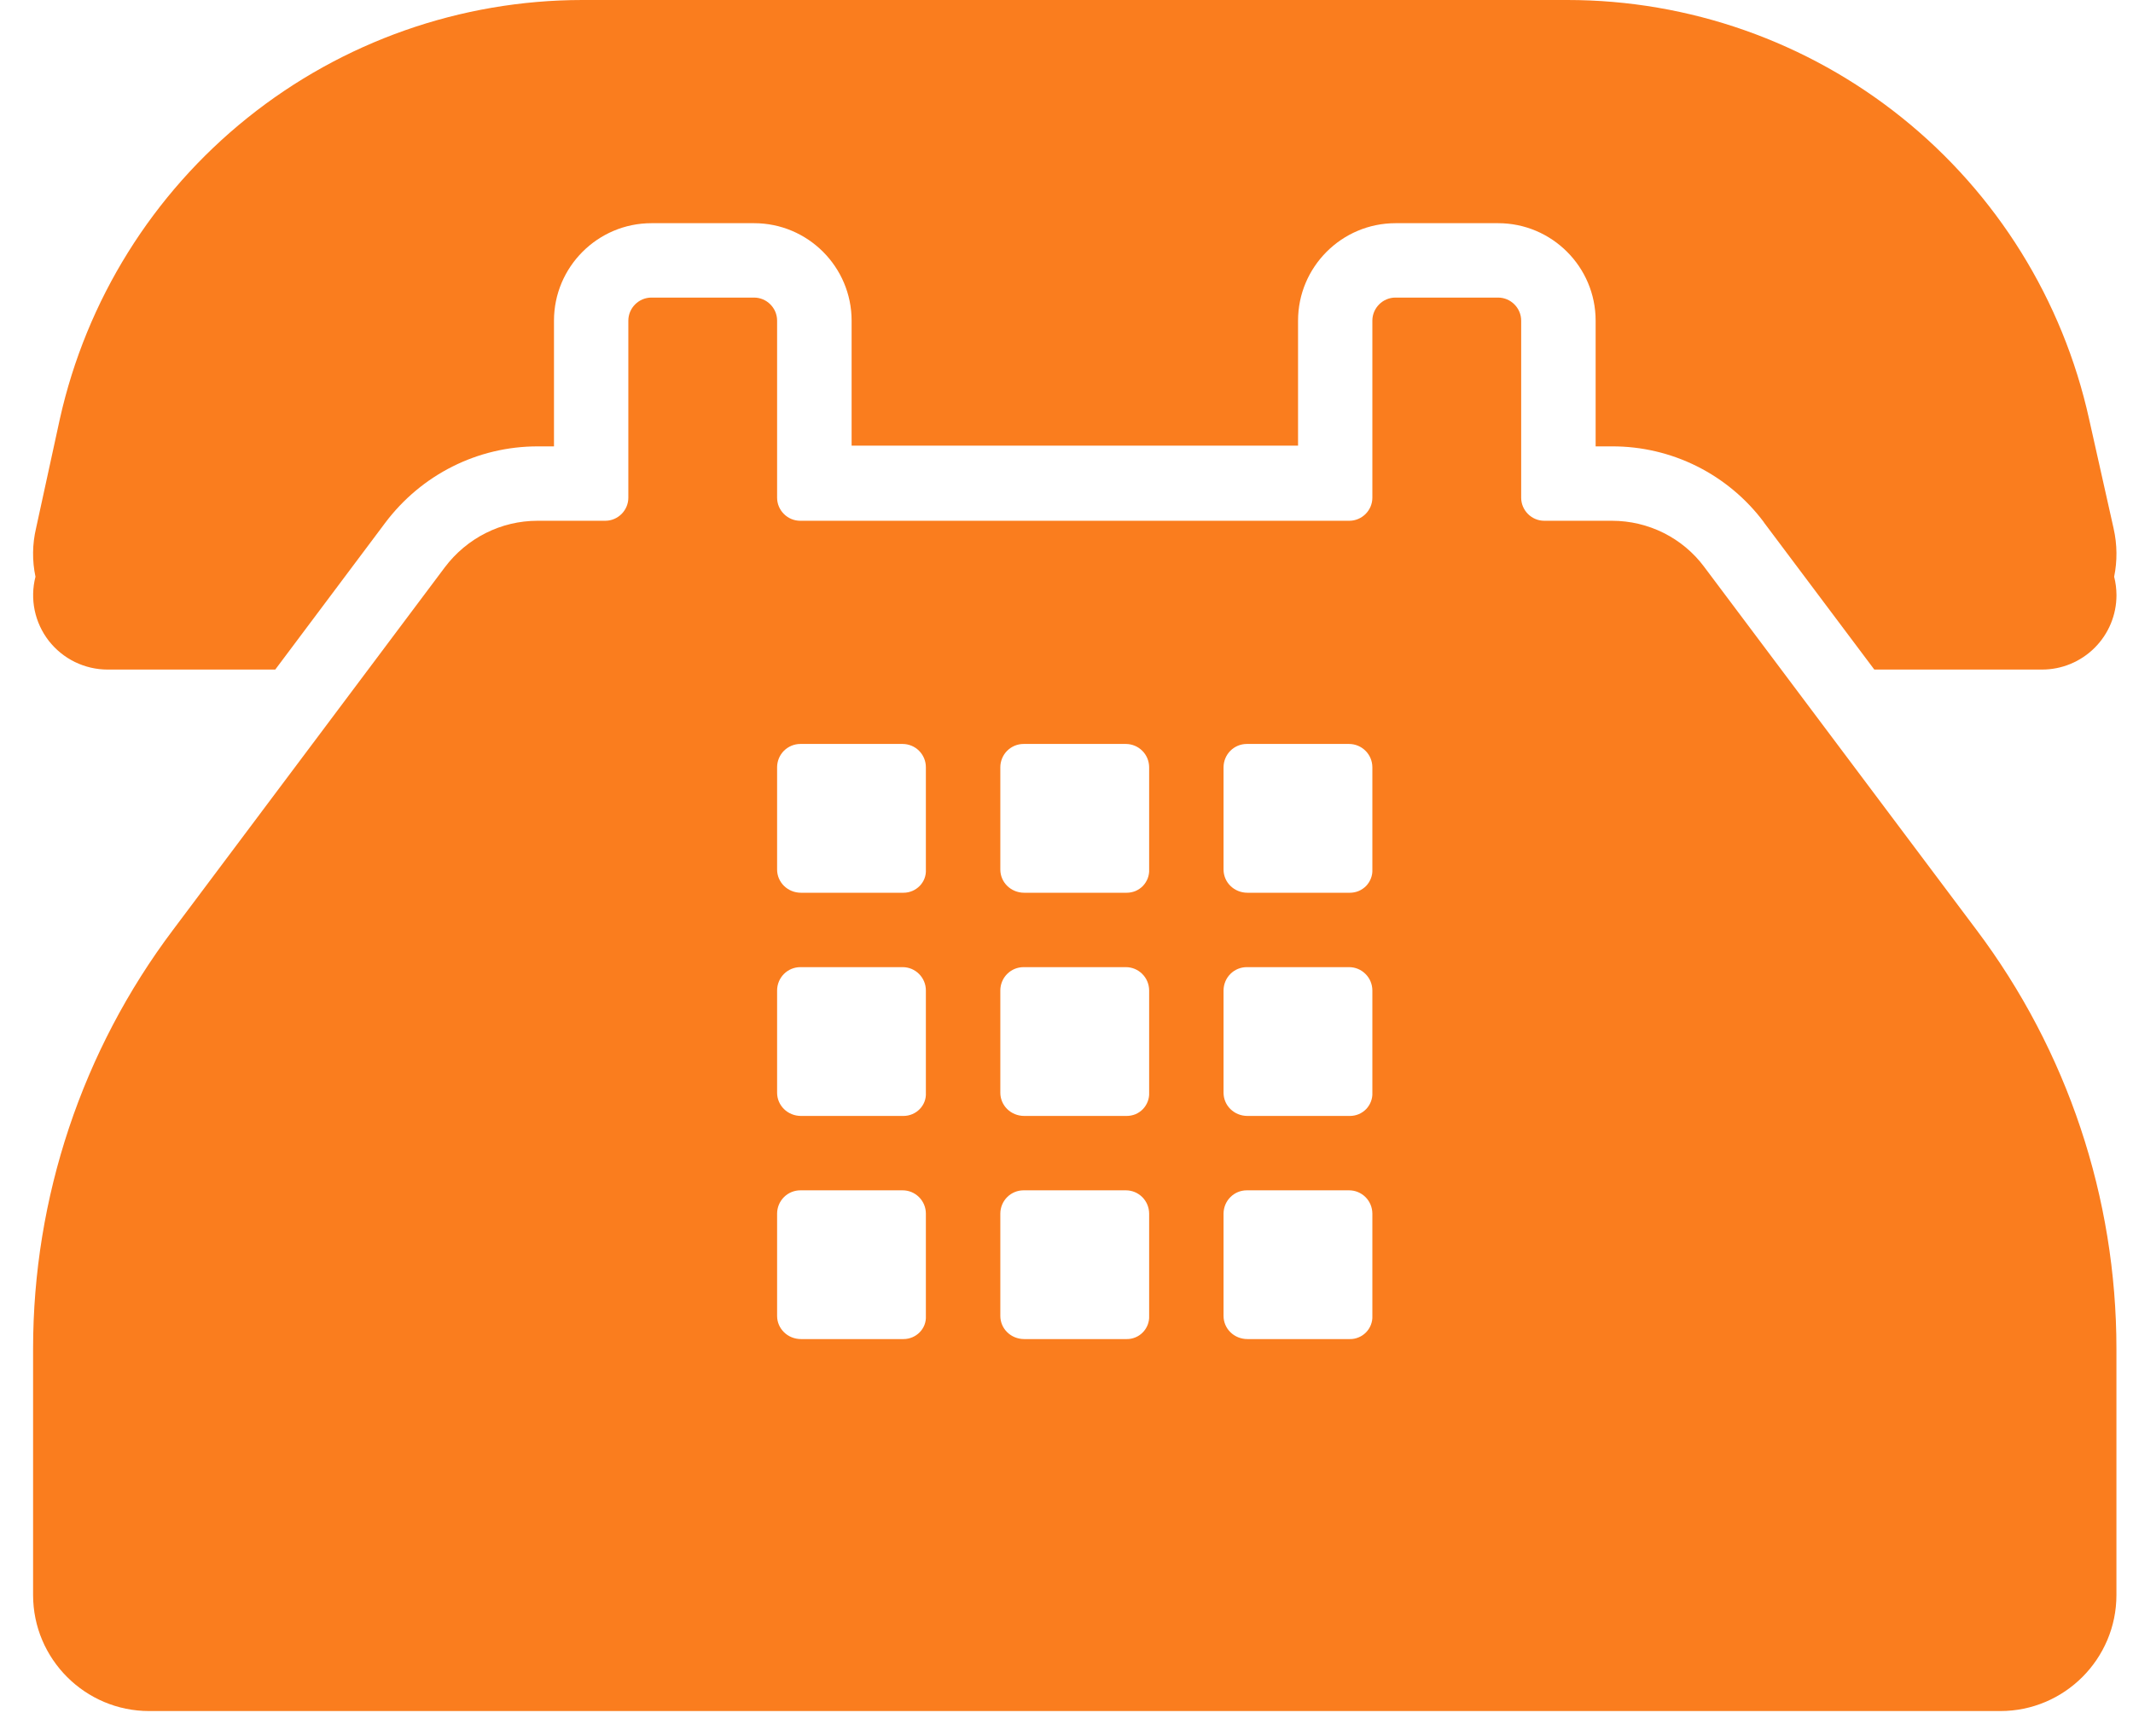 <svg width="43" height="35" viewBox="0 0 43 35" fill="none" xmlns="http://www.w3.org/2000/svg">
<g id="Group">
<path id="Vector" d="M42.114 8.445L42.608 10.65C42.684 10.984 42.684 11.316 42.62 11.628C42.651 11.748 42.666 11.872 42.667 12C42.667 12.398 42.509 12.779 42.228 13.06C41.946 13.342 41.565 13.5 41.167 13.5H37.785L35.56 10.534V10.531C35.205 10.055 34.742 9.668 34.211 9.402C33.679 9.136 33.092 8.998 32.497 9H32.167V6.465C32.167 5.382 31.285 4.5 30.202 4.5H28.133C27.049 4.5 26.168 5.382 26.168 6.465V8.985H17.168V6.465C17.168 5.382 16.286 4.5 15.203 4.5H13.133C12.05 4.5 11.168 5.382 11.168 6.465V9H10.838C9.626 9 8.494 9.571 7.763 10.545L5.549 13.5H2.168C1.94 13.5 1.714 13.447 1.509 13.347C1.303 13.246 1.124 13.1 0.983 12.92C0.843 12.739 0.746 12.529 0.699 12.305C0.653 12.081 0.658 11.849 0.715 11.628C0.647 11.305 0.651 10.971 0.727 10.65L1.207 8.445C1.742 6.05 3.076 3.91 4.99 2.375C6.904 0.84 9.283 0.002 11.737 0H31.599C34.051 0 36.43 0.837 38.342 2.373C40.254 3.908 41.584 6.05 42.114 8.445Z" fill="#FA7D1E"/>
<path id="Vector_2" d="M34.356 11.43L39.846 18.75C41.676 21.185 42.666 24.148 42.666 27.194V32.159C42.666 33.449 41.616 34.499 40.326 34.499H3.007C1.717 34.499 0.667 33.449 0.667 32.159V27.194C0.667 24.149 1.657 21.18 3.487 18.75L8.962 11.445C9.412 10.845 10.102 10.5 10.837 10.5H12.202C12.457 10.5 12.667 10.29 12.667 10.035V6.465C12.667 6.21 12.877 6 13.132 6H15.201C15.457 6 15.666 6.21 15.666 6.465V10.035C15.666 10.29 15.877 10.5 16.131 10.5H27.201C27.456 10.5 27.666 10.29 27.666 10.035V6.465C27.666 6.21 27.876 6 28.131 6H30.201C30.456 6 30.666 6.21 30.666 6.465V10.035C30.666 10.29 30.876 10.5 31.131 10.5H32.496C33.231 10.5 33.921 10.845 34.356 11.43ZM18.213 18C18.468 18 18.68 17.79 18.665 17.532V15.468C18.665 15.344 18.615 15.225 18.528 15.138C18.441 15.05 18.322 15.001 18.198 15H16.134C16.011 15 15.892 15.05 15.804 15.137C15.716 15.225 15.667 15.344 15.666 15.468V17.532C15.666 17.788 15.877 18 16.149 18H18.213ZM22.713 18C22.774 18 22.834 17.988 22.891 17.965C22.947 17.941 22.998 17.906 23.04 17.863C23.082 17.819 23.115 17.767 23.137 17.71C23.159 17.653 23.169 17.593 23.166 17.532V15.468C23.165 15.344 23.116 15.225 23.028 15.138C22.941 15.05 22.822 15.001 22.698 15H20.634C20.51 15 20.392 15.05 20.304 15.137C20.216 15.225 20.167 15.344 20.166 15.468V17.532C20.166 17.788 20.376 18 20.649 18H22.713ZM25.149 18H27.213C27.274 18 27.334 17.988 27.39 17.965C27.447 17.941 27.497 17.906 27.54 17.863C27.582 17.819 27.615 17.767 27.637 17.71C27.659 17.653 27.669 17.593 27.666 17.532V15.468C27.665 15.344 27.616 15.225 27.528 15.138C27.441 15.05 27.322 15.001 27.198 15H25.134C25.01 15 24.891 15.05 24.804 15.137C24.716 15.225 24.667 15.344 24.666 15.468V17.532C24.666 17.788 24.876 18 25.149 18ZM18.213 22.5C18.468 22.5 18.68 22.29 18.665 22.032V19.968C18.665 19.844 18.615 19.725 18.528 19.638C18.441 19.55 18.322 19.5 18.198 19.5H16.134C16.011 19.5 15.892 19.549 15.804 19.637C15.716 19.725 15.667 19.844 15.666 19.968V22.032C15.666 22.288 15.877 22.5 16.149 22.5H18.213ZM20.649 22.5H22.713C22.774 22.5 22.834 22.488 22.891 22.465C22.947 22.441 22.998 22.406 23.04 22.363C23.082 22.319 23.115 22.267 23.137 22.21C23.159 22.153 23.169 22.092 23.166 22.032V19.968C23.165 19.844 23.116 19.725 23.028 19.638C22.941 19.55 22.822 19.5 22.698 19.5H20.634C20.51 19.5 20.392 19.549 20.304 19.637C20.216 19.725 20.167 19.844 20.166 19.968V22.032C20.166 22.288 20.376 22.5 20.649 22.5ZM27.213 22.5C27.274 22.5 27.334 22.488 27.39 22.465C27.447 22.441 27.497 22.406 27.54 22.363C27.582 22.319 27.615 22.267 27.637 22.21C27.659 22.153 27.669 22.092 27.666 22.032V19.968C27.665 19.844 27.616 19.725 27.528 19.638C27.441 19.55 27.322 19.5 27.198 19.5H25.134C25.01 19.5 24.891 19.549 24.804 19.637C24.716 19.725 24.667 19.844 24.666 19.968V22.032C24.666 22.288 24.876 22.5 25.149 22.5H27.213ZM16.149 26.999H18.213C18.468 26.999 18.68 26.79 18.665 26.532V24.468C18.665 24.344 18.615 24.225 18.528 24.138C18.441 24.05 18.322 24 18.198 24H16.134C16.011 24 15.892 24.049 15.804 24.137C15.716 24.225 15.667 24.343 15.666 24.468V26.532C15.666 26.788 15.877 26.999 16.149 26.999ZM22.713 26.999C22.774 27 22.834 26.988 22.891 26.964C22.947 26.941 22.998 26.906 23.04 26.862C23.082 26.819 23.115 26.767 23.137 26.71C23.159 26.653 23.169 26.592 23.166 26.532V24.468C23.165 24.344 23.116 24.225 23.028 24.137C22.941 24.05 22.822 24 22.698 24H20.634C20.51 24 20.392 24.049 20.304 24.137C20.216 24.225 20.167 24.343 20.166 24.468V26.532C20.166 26.788 20.376 26.999 20.649 26.999H22.713ZM25.149 26.999H27.213C27.274 27 27.334 26.988 27.39 26.964C27.447 26.941 27.497 26.906 27.54 26.862C27.582 26.819 27.615 26.767 27.637 26.71C27.659 26.653 27.669 26.592 27.666 26.532V24.468C27.665 24.344 27.616 24.225 27.528 24.137C27.441 24.05 27.322 24 27.198 24H25.134C25.01 24 24.891 24.049 24.804 24.137C24.716 24.225 24.667 24.343 24.666 24.468V26.532C24.666 26.788 24.876 26.999 25.149 26.999Z" fill="#FA7D1E"/>
</g>
</svg>
